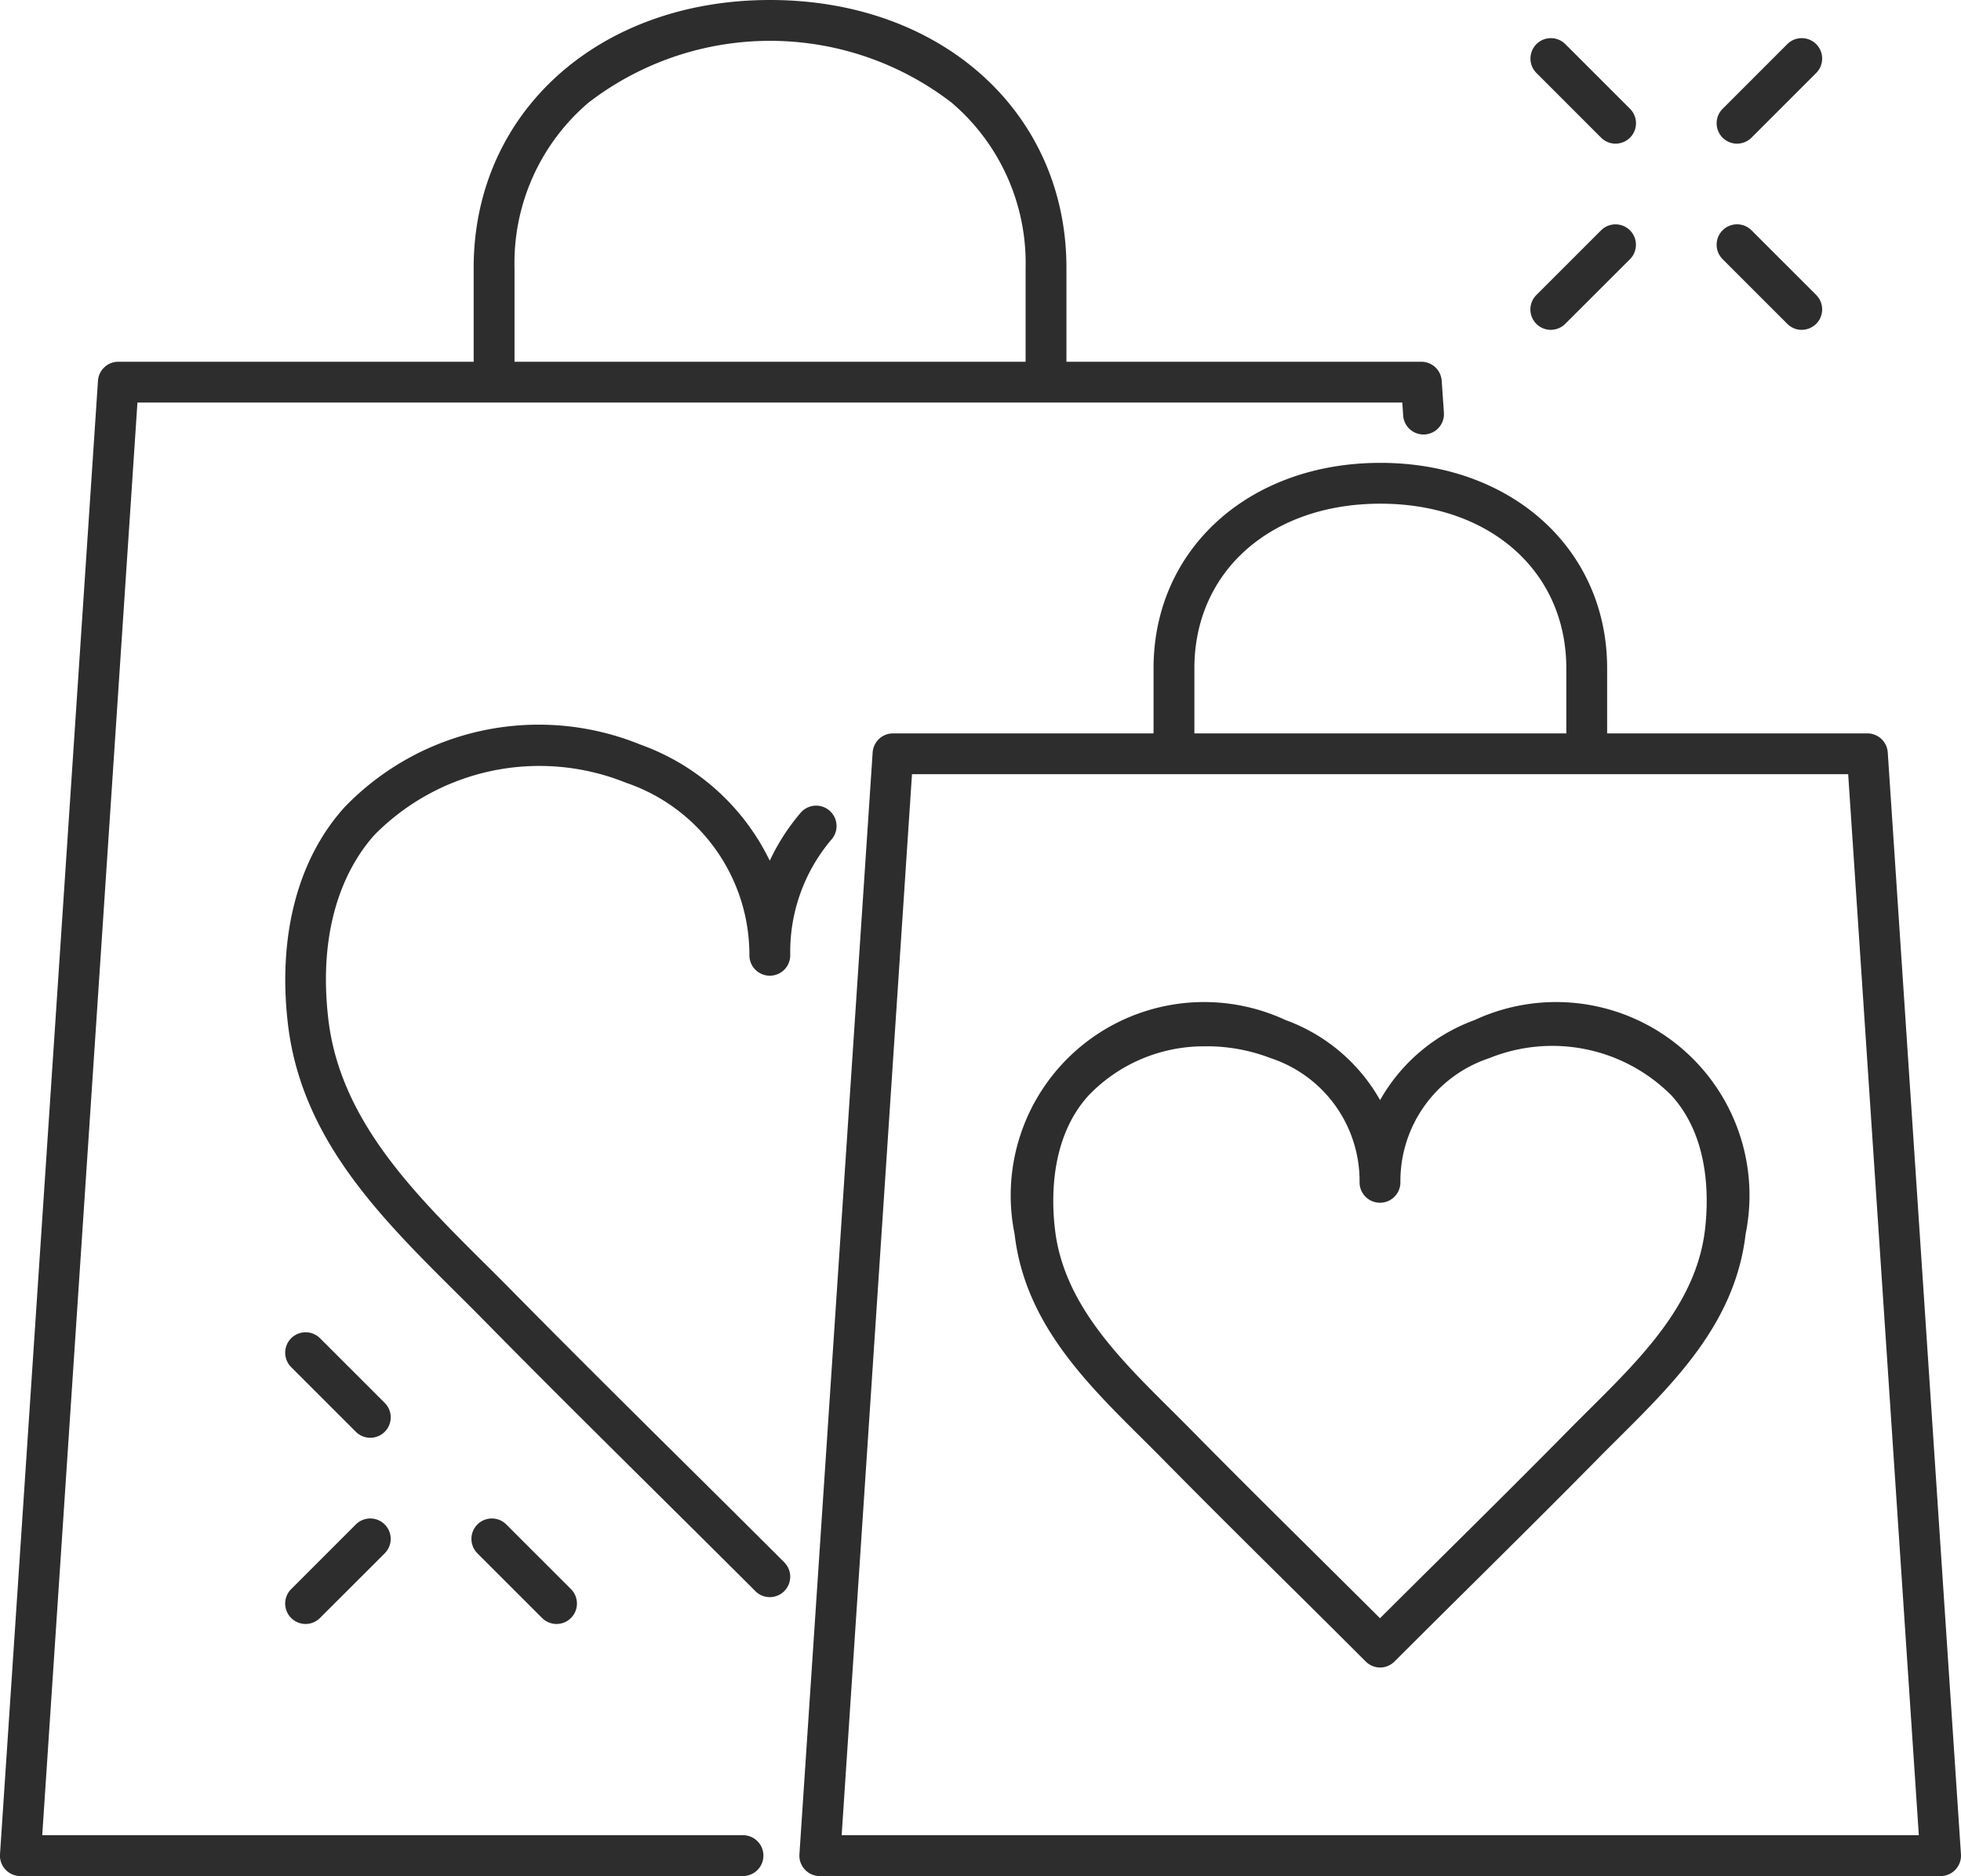 <svg id="Group_16487" data-name="Group 16487" xmlns="http://www.w3.org/2000/svg" xmlns:xlink="http://www.w3.org/1999/xlink" width="89.233" height="85.381" viewBox="0 0 89.233 85.381">
  <defs>
    <clipPath id="clip-path">
      <rect id="Rectangle_8446" data-name="Rectangle 8446" width="89.233" height="85.381" fill="none"/>
    </clipPath>
  </defs>
  <g id="Group_16486" data-name="Group 16486" clip-path="url(#clip-path)">
    <path id="Path_41084" data-name="Path 41084" d="M33.809,113.216H.93A.929.929,0,0,1,0,112.226L4.458,45.166a.929.929,0,0,1,.927-.867H64.676a.929.929,0,0,1,.927.867l.1,1.454a.929.929,0,0,1-1.854.123l-.039-.586H6.254l-4.332,65.2H33.809a.929.929,0,1,1,0,1.858" transform="translate(0 -27.836)" fill="#2d2d2d"/>
    <path id="Path_41085" data-name="Path 41085" d="M56.971,128.493a.926.926,0,0,1-.657-.272c-1.548-1.548-3.13-3.116-4.659-4.632-2.534-2.512-5.154-5.109-7.7-7.7-.414-.42-.835-.84-1.259-1.261-3.467-3.445-7.051-7.008-7.657-12.247-.463-4.005.457-7.5,2.592-9.851A12.267,12.267,0,0,1,51.1,89.7a10.448,10.448,0,0,1,5.868,5.278,9.586,9.586,0,0,1,1.381-2.153.929.929,0,1,1,1.417,1.2A7.9,7.9,0,0,0,57.9,99.282a.929.929,0,0,1-1.858,0,8.275,8.275,0,0,0-5.609-7.85A10.539,10.539,0,0,0,39,93.784c-1.024,1.126-2.661,3.713-2.121,8.387.531,4.593,3.882,7.922,7.122,11.142.429.426.855.85,1.273,1.275,2.541,2.58,5.157,5.173,7.687,7.681,1.531,1.517,3.114,3.087,4.665,4.638a.929.929,0,0,1-.657,1.586" transform="translate(-21.941 -55.806)" fill="#2d2d2d"/>
    <path id="Path_41086" data-name="Path 41086" d="M84.039,17.6a.929.929,0,0,1-.929-.929V12.187a9.586,9.586,0,0,0-3.364-7.513,13.538,13.538,0,0,0-16.529,0,9.587,9.587,0,0,0-3.364,7.513v4.485a.929.929,0,1,1-1.858,0V12.187C57.994,5.125,63.666,0,71.481,0S84.968,5.125,84.968,12.187v4.485a.929.929,0,0,1-.929.929" transform="translate(-36.441)" fill="#2d2d2d"/>
    <path id="Path_41087" data-name="Path 41087" d="M149.805,141.812h-51a.929.929,0,0,1-.927-.991l3.332-50.146a.929.929,0,0,1,.927-.867h44.337a.929.929,0,0,1,.927.867l3.331,50.146a.929.929,0,0,1-.927.991M99.8,139.953h49.015L145.6,91.665h-42.6Z" transform="translate(-61.501 -56.431)" fill="#2d2d2d"/>
    <path id="Path_41088" data-name="Path 41088" d="M140.711,153.236a.928.928,0,0,1-.657-.272q-1.737-1.737-3.485-3.464c-1.895-1.878-3.854-3.821-5.76-5.756-.309-.313-.624-.626-.94-.941-2.621-2.6-5.331-5.3-5.794-9.3a8.8,8.8,0,0,1,12.333-9.732,8.126,8.126,0,0,1,4.3,3.643,8.126,8.126,0,0,1,4.3-3.643,8.8,8.8,0,0,1,12.333,9.732h0c-.463,4-3.173,6.693-5.794,9.3-.316.314-.631.627-.94.941-1.905,1.934-3.864,3.875-5.757,5.753q-1.747,1.731-3.489,3.468a.928.928,0,0,1-.657.272m-7.884-28.27a7.264,7.264,0,0,0-5.38,2.238c-1.722,1.893-1.7,4.626-1.527,6.087.388,3.353,2.864,5.814,5.258,8.193.321.319.64.637.954.955,1.9,1.928,3.854,3.866,5.745,5.74q1.418,1.406,2.834,2.814,1.416-1.412,2.837-2.818c1.89-1.873,3.844-3.81,5.741-5.737.313-.318.633-.635.954-.955,2.394-2.38,4.87-4.841,5.258-8.193.169-1.461.2-4.194-1.527-6.087a7.642,7.642,0,0,0-8.29-1.7,5.89,5.89,0,0,0-4.045,5.652.929.929,0,1,1-1.858,0,5.89,5.89,0,0,0-4.045-5.652,8.077,8.077,0,0,0-2.91-.54m23.6,8.432h0Z" transform="translate(-77.908 -77.347)" fill="#2d2d2d"/>
    <path id="Path_41089" data-name="Path 41089" d="M160.953,70.31a.929.929,0,0,1-.929-.929V66.027c0-4.409-3.48-7.489-8.462-7.489s-8.462,3.08-8.462,7.489v3.354a.929.929,0,1,1-1.858,0V66.027c0-5.416,4.34-9.347,10.32-9.347s10.32,3.931,10.32,9.347v3.354a.929.929,0,0,1-.929.929" transform="translate(-88.751 -35.615)" fill="#2d2d2d"/>
    <path id="Path_41090" data-name="Path 41090" d="M211.114,9.473a.929.929,0,0,1-.657-1.586L213.4,4.943a.929.929,0,1,1,1.314,1.314L211.771,9.2a.926.926,0,0,1-.657.272" transform="translate(-132.071 -2.935)" fill="#2d2d2d"/>
    <path id="Path_41091" data-name="Path 41091" d="M188.311,32.274a.929.929,0,0,1-.657-1.586l2.944-2.943a.929.929,0,1,1,1.314,1.314L188.968,32a.926.926,0,0,1-.657.272" transform="translate(-117.743 -17.262)" fill="#2d2d2d"/>
    <path id="Path_41092" data-name="Path 41092" d="M191.255,9.473A.926.926,0,0,1,190.6,9.2l-2.943-2.943a.929.929,0,1,1,1.314-1.314l2.944,2.943a.929.929,0,0,1-.657,1.586" transform="translate(-117.743 -2.935)" fill="#2d2d2d"/>
    <path id="Path_41093" data-name="Path 41093" d="M214.057,32.274A.925.925,0,0,1,213.4,32l-2.943-2.943a.929.929,0,0,1,1.314-1.314l2.943,2.943a.929.929,0,0,1-.657,1.586" transform="translate(-132.071 -17.262)" fill="#2d2d2d"/>
    <path id="Path_41094" data-name="Path 41094" d="M35.846,190.751a.929.929,0,0,1-.657-1.586l2.943-2.943a.929.929,0,1,1,1.314,1.314L36.5,190.479a.926.926,0,0,1-.657.272" transform="translate(-21.94 -116.843)" fill="#2d2d2d"/>
    <path id="Path_41095" data-name="Path 41095" d="M38.79,167.949a.926.926,0,0,1-.657-.272l-2.943-2.943a.929.929,0,0,1,1.314-1.314l2.943,2.943a.929.929,0,0,1-.657,1.586" transform="translate(-21.94 -102.515)" fill="#2d2d2d"/>
    <path id="Path_41096" data-name="Path 41096" d="M61.593,190.751a.927.927,0,0,1-.657-.272l-2.943-2.943a.929.929,0,1,1,1.314-1.314l2.943,2.943a.929.929,0,0,1-.657,1.586" transform="translate(-36.269 -116.843)" fill="#2d2d2d"/>
  </g>
</svg>
